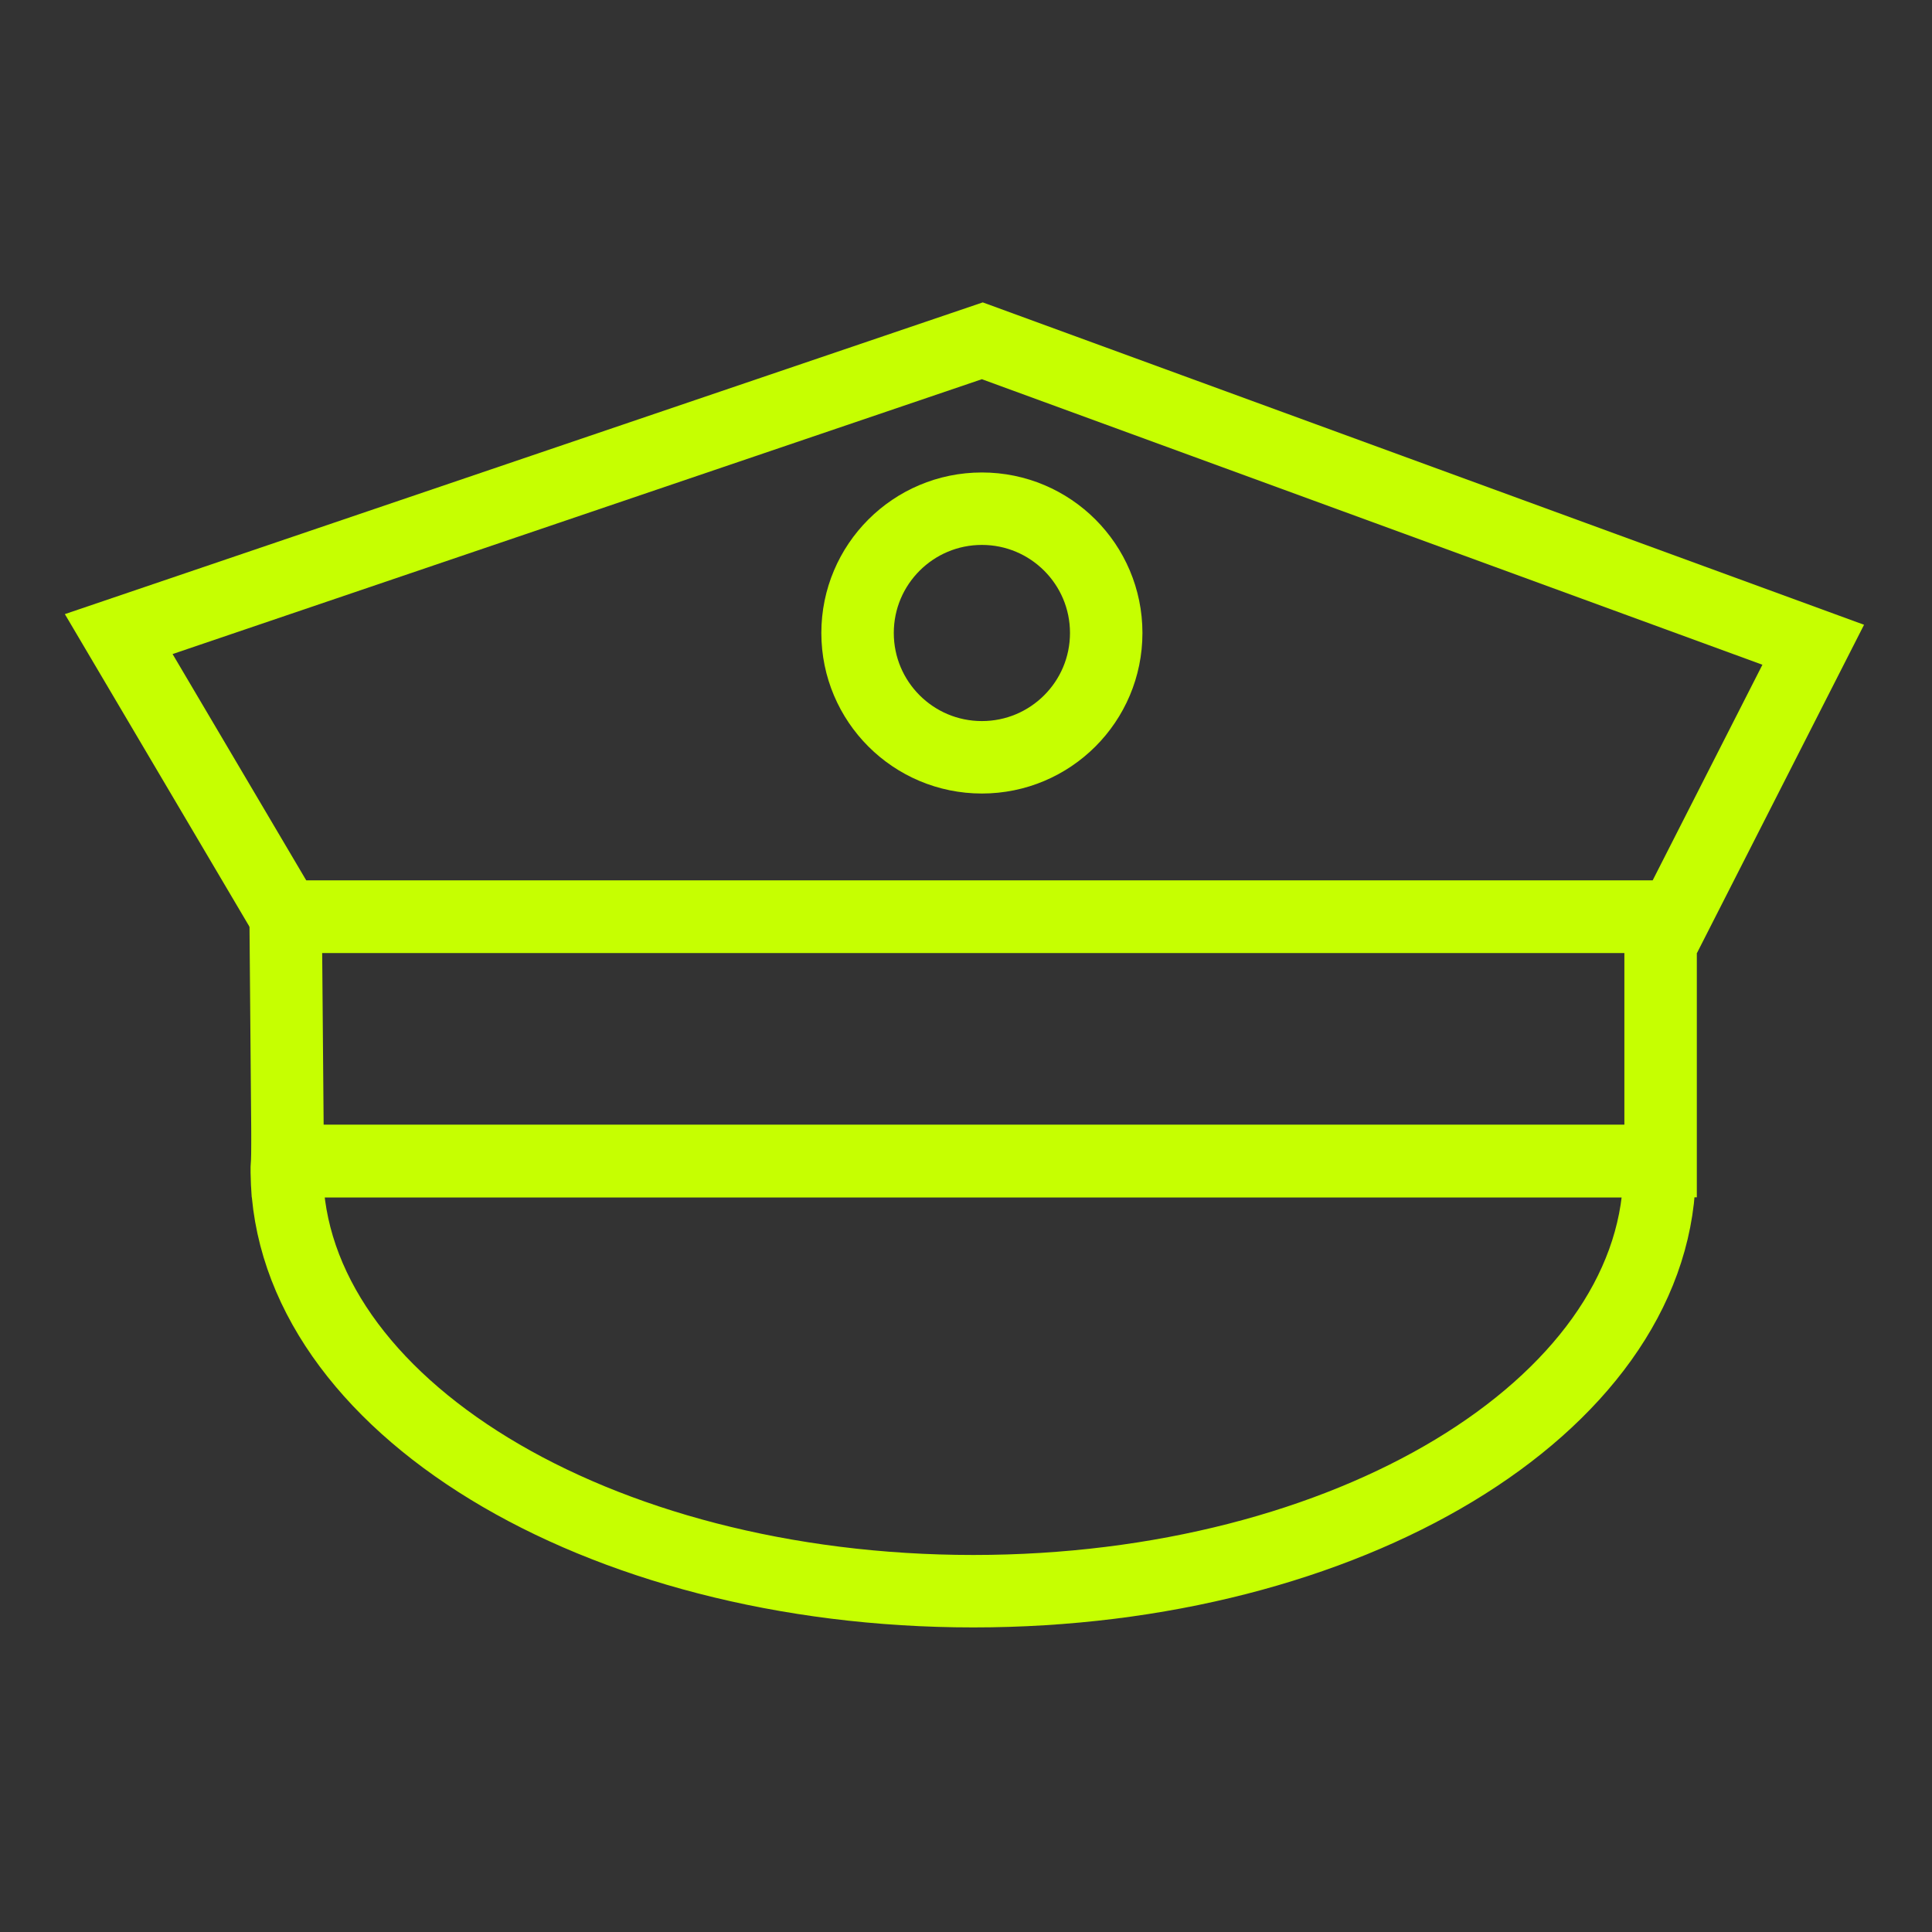 <svg width="40" height="40" viewBox="0 0 40 40" fill="none" xmlns="http://www.w3.org/2000/svg">
<rect x="0" y="0" width="40" height="40" fill="#333333" stroke="none"/>
<g clip-path="url(#clip0_3_53357)">
<path d="M2.458 13.128L5.914 18.98H34.675L37.541 13.349L20.338 7.056L2.458 13.128Z" stroke="#C6FF01" stroke-width="1.5" stroke-miterlimit="10"/>
<path d="M5.957 24.039H34.381V18.98H5.914L5.957 24.039Z" stroke="#C6FF01" stroke-width="1.5" stroke-miterlimit="10"/>
<path d="M20.329 15.679C21.75 15.679 22.903 14.527 22.903 13.105C22.903 11.684 21.75 10.532 20.329 10.532C18.908 10.532 17.755 11.684 17.755 13.105C17.755 14.527 18.908 15.679 20.329 15.679Z" stroke="#C6FF01" stroke-width="1.5" stroke-miterlimit="10"/>
<path d="M34.357 24.041C34.357 24.04 34.356 24.039 34.356 24.039H5.947C5.946 24.078 5.938 24.115 5.938 24.154V24.278C5.993 29.069 12.333 32.944 20.152 32.944C27.909 32.944 34.203 29.13 34.357 24.392C34.357 24.392 34.357 24.041 34.357 24.041Z" stroke="#C6FF01" stroke-width="1.5" stroke-miterlimit="10"/>
</g>
<defs>
<clipPath id="clip0_3_53357">
<rect width="40" height="40" fill="white"/>
</clipPath>
</defs>
</svg>
